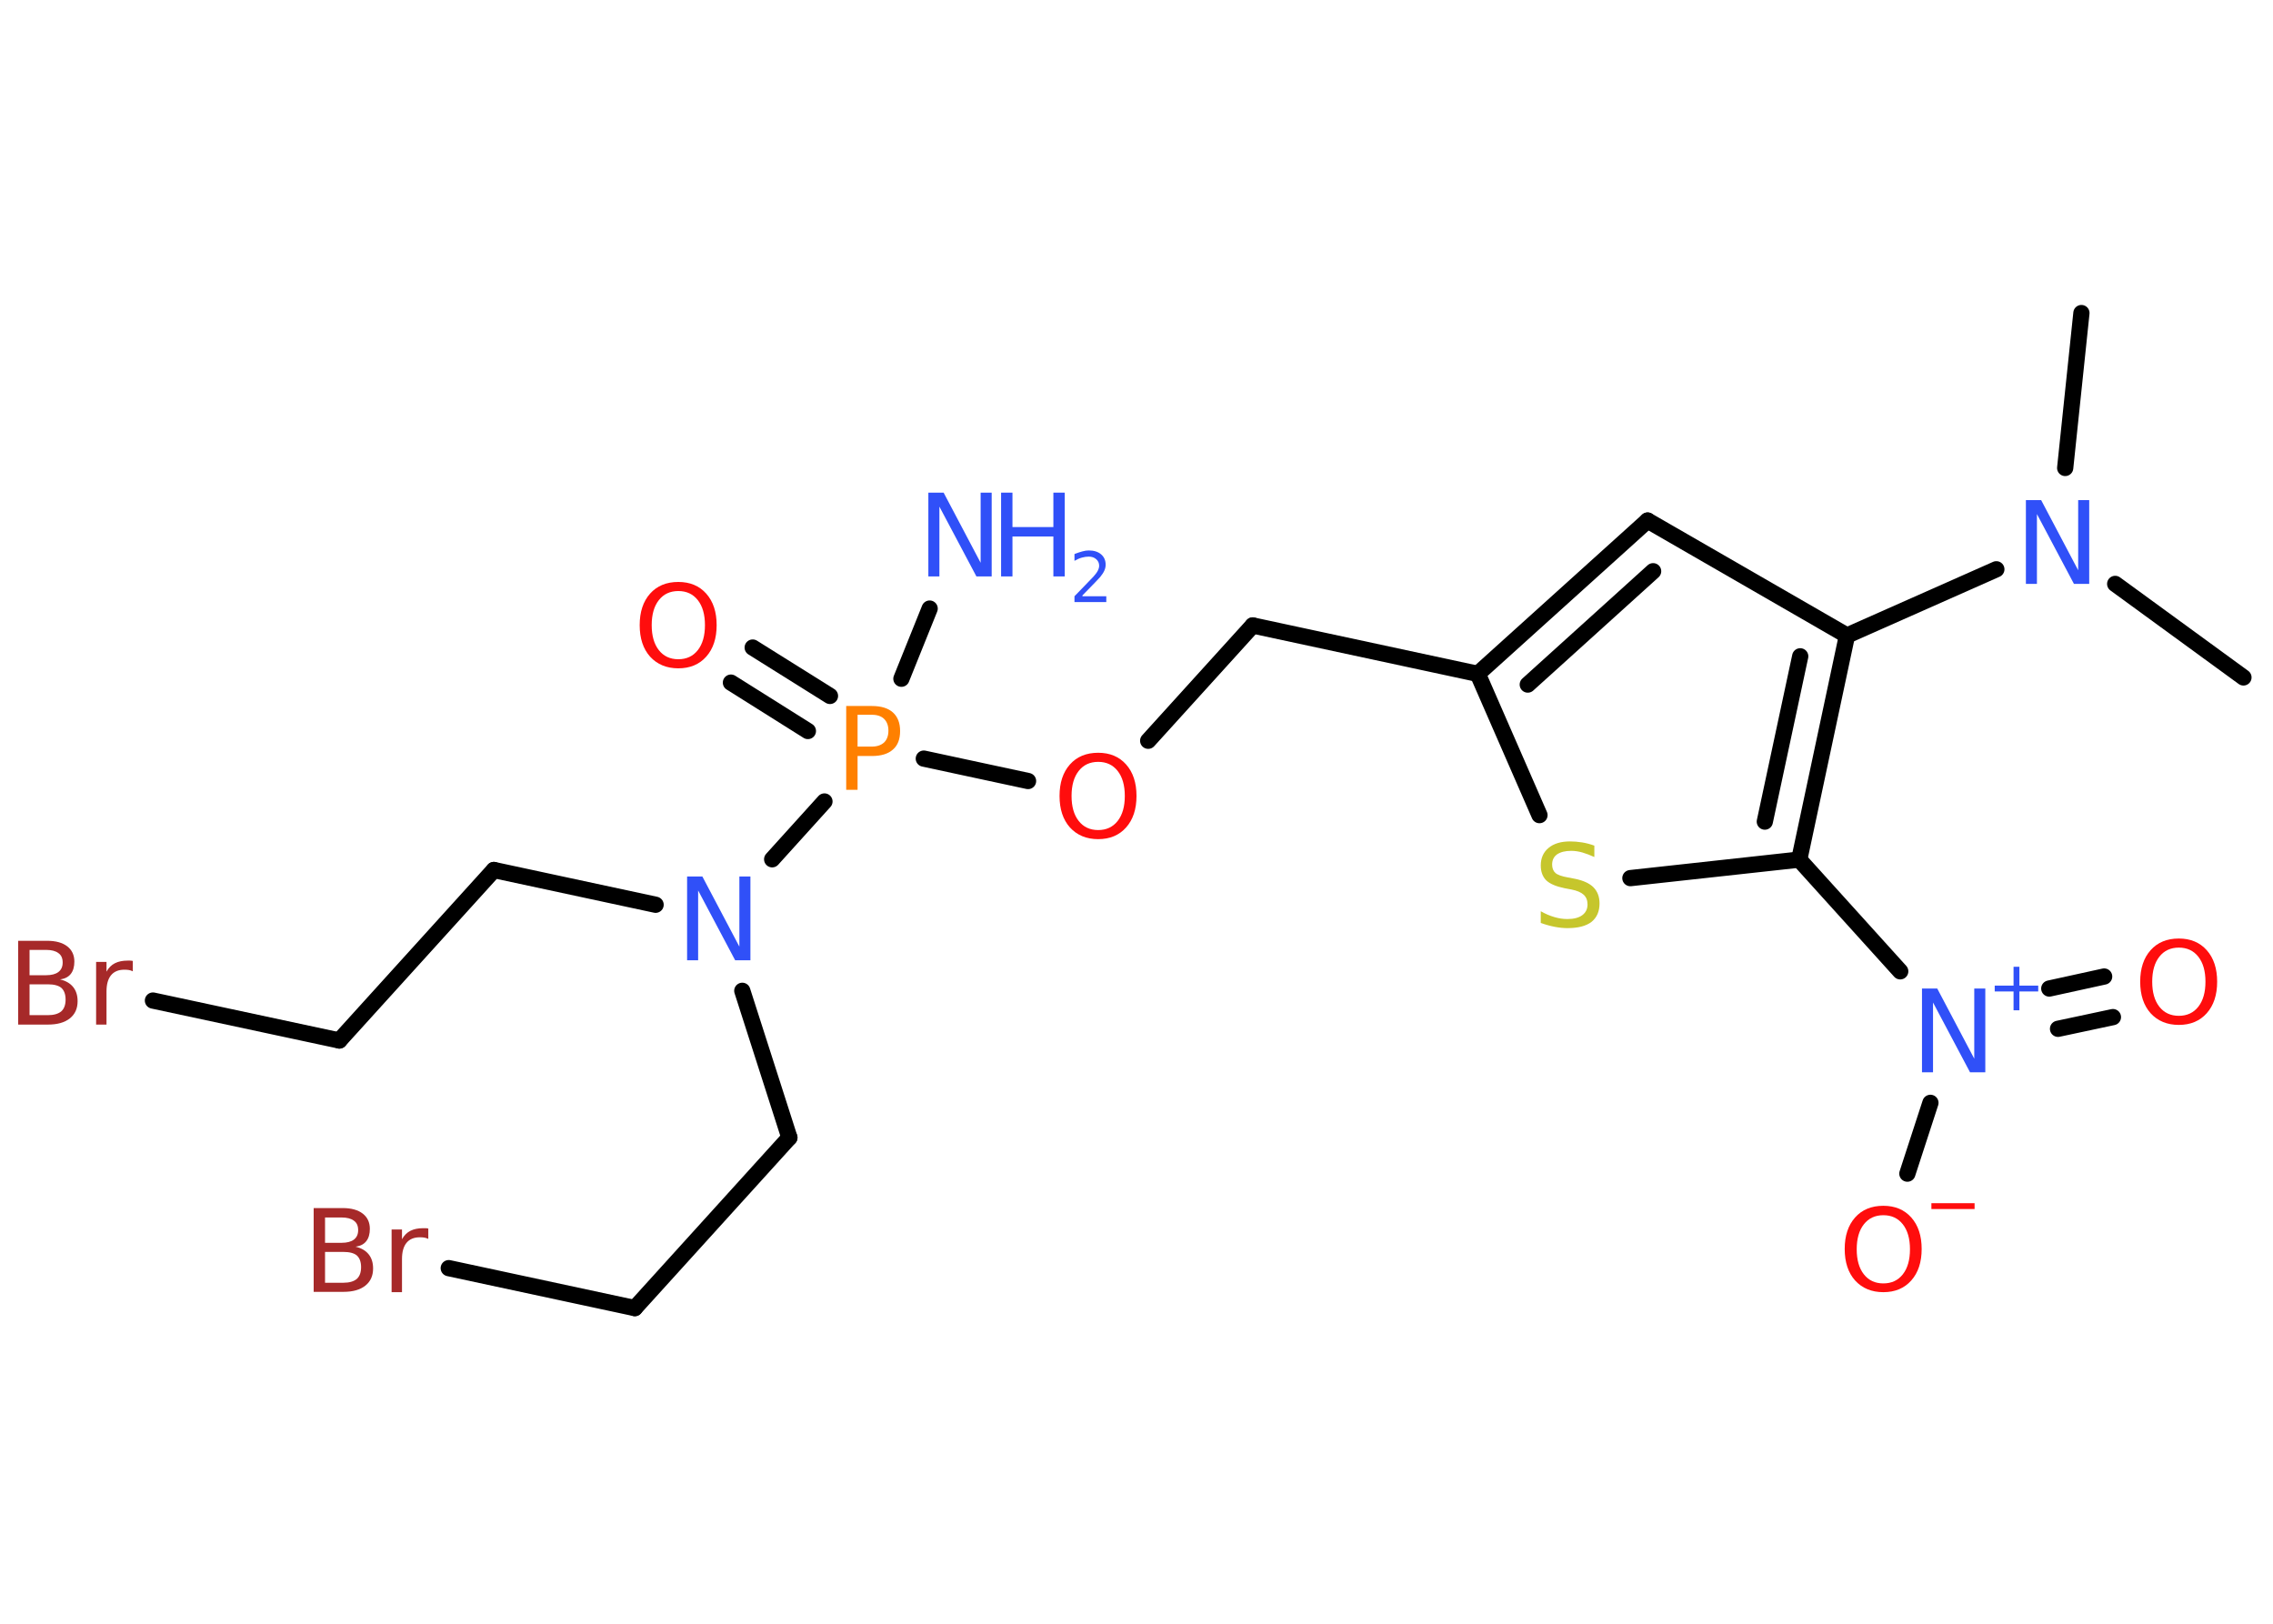 <?xml version='1.0' encoding='UTF-8'?>
<!DOCTYPE svg PUBLIC "-//W3C//DTD SVG 1.1//EN" "http://www.w3.org/Graphics/SVG/1.1/DTD/svg11.dtd">
<svg version='1.2' xmlns='http://www.w3.org/2000/svg' xmlns:xlink='http://www.w3.org/1999/xlink' width='70.0mm' height='50.0mm' viewBox='0 0 70.0 50.0'>
  <desc>Generated by the Chemistry Development Kit (http://github.com/cdk)</desc>
  <g stroke-linecap='round' stroke-linejoin='round' stroke='#000000' stroke-width='.5' fill='#3050F8'>
    <rect x='.0' y='.0' width='70.0' height='50.0' fill='#FFFFFF' stroke='none'/>
    <g id='mol1' class='mol'>
      <line id='mol1bnd1' class='bond' x1='64.1' y1='9.64' x2='63.6' y2='14.41'/>
      <line id='mol1bnd2' class='bond' x1='65.14' y1='17.98' x2='69.09' y2='20.86'/>
      <line id='mol1bnd3' class='bond' x1='61.48' y1='17.53' x2='56.88' y2='19.57'/>
      <line id='mol1bnd4' class='bond' x1='56.88' y1='19.57' x2='50.74' y2='16.03'/>
      <g id='mol1bnd5' class='bond'>
        <line x1='50.74' y1='16.03' x2='45.51' y2='20.75'/>
        <line x1='50.91' y1='17.59' x2='47.05' y2='21.08'/>
      </g>
      <line id='mol1bnd6' class='bond' x1='45.51' y1='20.75' x2='38.58' y2='19.26'/>
      <line id='mol1bnd7' class='bond' x1='38.58' y1='19.26' x2='35.36' y2='22.81'/>
      <line id='mol1bnd8' class='bond' x1='31.66' y1='24.05' x2='28.45' y2='23.36'/>
      <line id='mol1bnd9' class='bond' x1='27.76' y1='20.9' x2='28.63' y2='18.74'/>
      <g id='mol1bnd10' class='bond'>
        <line x1='24.88' y1='22.51' x2='22.51' y2='21.02'/>
        <line x1='25.56' y1='21.43' x2='23.18' y2='19.94'/>
      </g>
      <line id='mol1bnd11' class='bond' x1='25.39' y1='24.68' x2='23.78' y2='26.46'/>
      <line id='mol1bnd12' class='bond' x1='20.19' y1='27.86' x2='15.21' y2='26.79'/>
      <line id='mol1bnd13' class='bond' x1='15.21' y1='26.79' x2='10.45' y2='32.04'/>
      <line id='mol1bnd14' class='bond' x1='10.45' y1='32.04' x2='4.71' y2='30.81'/>
      <line id='mol1bnd15' class='bond' x1='22.86' y1='30.51' x2='24.31' y2='35.03'/>
      <line id='mol1bnd16' class='bond' x1='24.31' y1='35.03' x2='19.55' y2='40.28'/>
      <line id='mol1bnd17' class='bond' x1='19.55' y1='40.28' x2='13.82' y2='39.05'/>
      <line id='mol1bnd18' class='bond' x1='45.51' y1='20.75' x2='47.41' y2='25.1'/>
      <line id='mol1bnd19' class='bond' x1='50.21' y1='27.04' x2='55.41' y2='26.47'/>
      <g id='mol1bnd20' class='bond'>
        <line x1='55.41' y1='26.47' x2='56.88' y2='19.57'/>
        <line x1='54.35' y1='25.3' x2='55.44' y2='20.21'/>
      </g>
      <line id='mol1bnd21' class='bond' x1='55.41' y1='26.47' x2='58.52' y2='29.91'/>
      <g id='mol1bnd22' class='bond'>
        <line x1='63.11' y1='30.44' x2='64.8' y2='30.07'/>
        <line x1='63.38' y1='31.68' x2='65.07' y2='31.32'/>
      </g>
      <line id='mol1bnd23' class='bond' x1='59.45' y1='33.96' x2='58.74' y2='36.14'/>
      <path id='mol1atm2' class='atom' d='M62.39 15.4h.47l1.14 2.16v-2.16h.34v2.58h-.47l-1.14 -2.15v2.15h-.34v-2.58z' stroke='none'/>
      <path id='mol1atm8' class='atom' d='M33.82 23.46q-.38 .0 -.6 .28q-.22 .28 -.22 .77q.0 .49 .22 .77q.22 .28 .6 .28q.38 .0 .6 -.28q.22 -.28 .22 -.77q.0 -.49 -.22 -.77q-.22 -.28 -.6 -.28zM33.82 23.18q.54 .0 .86 .36q.32 .36 .32 .97q.0 .61 -.32 .97q-.32 .36 -.86 .36q-.54 .0 -.87 -.36q-.32 -.36 -.32 -.97q.0 -.61 .32 -.97q.32 -.36 .87 -.36z' stroke='none' fill='#FF0D0D'/>
      <path id='mol1atm9' class='atom' d='M26.41 22.02v.97h.44q.24 .0 .38 -.13q.13 -.13 .13 -.36q.0 -.23 -.13 -.36q-.13 -.13 -.38 -.13h-.44zM26.06 21.74h.79q.43 .0 .65 .2q.22 .2 .22 .57q.0 .38 -.22 .57q-.22 .2 -.65 .2h-.44v1.04h-.35v-2.58z' stroke='none' fill='#FF8000'/>
      <g id='mol1atm10' class='atom'>
        <path d='M28.59 15.17h.47l1.14 2.16v-2.16h.34v2.58h-.47l-1.14 -2.15v2.15h-.34v-2.58z' stroke='none'/>
        <path d='M30.83 15.17h.35v1.06h1.26v-1.06h.35v2.58h-.35v-1.23h-1.26v1.23h-.35v-2.58z' stroke='none'/>
        <path d='M33.34 18.36h.73v.18h-.98v-.18q.12 -.12 .32 -.33q.2 -.21 .26 -.27q.1 -.11 .14 -.19q.04 -.08 .04 -.15q.0 -.12 -.09 -.2q-.09 -.08 -.23 -.08q-.1 .0 -.21 .03q-.11 .03 -.23 .1v-.21q.13 -.05 .24 -.08q.11 -.03 .2 -.03q.24 .0 .38 .12q.14 .12 .14 .32q.0 .09 -.04 .18q-.04 .09 -.13 .2q-.03 .03 -.16 .17q-.14 .14 -.39 .4z' stroke='none'/>
      </g>
      <path id='mol1atm11' class='atom' d='M20.89 18.2q-.38 .0 -.6 .28q-.22 .28 -.22 .77q.0 .49 .22 .77q.22 .28 .6 .28q.38 .0 .6 -.28q.22 -.28 .22 -.77q.0 -.49 -.22 -.77q-.22 -.28 -.6 -.28zM20.89 17.92q.54 .0 .86 .36q.32 .36 .32 .97q.0 .61 -.32 .97q-.32 .36 -.86 .36q-.54 .0 -.87 -.36q-.32 -.36 -.32 -.97q.0 -.61 .32 -.97q.32 -.36 .87 -.36z' stroke='none' fill='#FF0D0D'/>
      <path id='mol1atm12' class='atom' d='M21.16 26.99h.47l1.14 2.16v-2.16h.34v2.58h-.47l-1.14 -2.15v2.15h-.34v-2.58z' stroke='none'/>
      <path id='mol1atm15' class='atom' d='M.91 30.31v.95h.56q.28 .0 .42 -.12q.13 -.12 .13 -.36q.0 -.24 -.13 -.36q-.13 -.11 -.42 -.11h-.56zM.91 29.25v.78h.51q.25 .0 .38 -.1q.13 -.1 .13 -.29q.0 -.2 -.13 -.29q-.13 -.1 -.38 -.1h-.51zM.56 28.97h.89q.4 .0 .62 .17q.22 .17 .22 .47q.0 .24 -.11 .38q-.11 .14 -.33 .17q.26 .06 .4 .23q.14 .17 .14 .44q.0 .34 -.24 .53q-.24 .19 -.67 .19h-.92v-2.58zM4.09 29.91q-.06 -.03 -.12 -.04q-.06 -.01 -.14 -.01q-.27 .0 -.41 .17q-.14 .17 -.14 .5v1.02h-.32v-1.93h.32v.3q.1 -.18 .26 -.26q.16 -.08 .39 -.08q.03 .0 .07 .0q.04 .0 .09 .01v.33z' stroke='none' fill='#A62929'/>
      <path id='mol1atm18' class='atom' d='M10.01 38.55v.95h.56q.28 .0 .42 -.12q.13 -.12 .13 -.36q.0 -.24 -.13 -.36q-.13 -.11 -.42 -.11h-.56zM10.01 37.49v.78h.51q.25 .0 .38 -.1q.13 -.1 .13 -.29q.0 -.2 -.13 -.29q-.13 -.1 -.38 -.1h-.51zM9.66 37.2h.89q.4 .0 .62 .17q.22 .17 .22 .47q.0 .24 -.11 .38q-.11 .14 -.33 .17q.26 .06 .4 .23q.14 .17 .14 .44q.0 .34 -.24 .53q-.24 .19 -.67 .19h-.92v-2.58zM13.19 38.15q-.06 -.03 -.12 -.04q-.06 -.01 -.14 -.01q-.27 .0 -.41 .17q-.14 .17 -.14 .5v1.02h-.32v-1.93h.32v.3q.1 -.18 .26 -.26q.16 -.08 .39 -.08q.03 .0 .07 .0q.04 .0 .09 .01v.33z' stroke='none' fill='#A62929'/>
      <path id='mol1atm19' class='atom' d='M49.1 26.05v.34q-.2 -.09 -.37 -.14q-.18 -.05 -.34 -.05q-.28 .0 -.44 .11q-.15 .11 -.15 .31q.0 .17 .1 .26q.1 .09 .39 .14l.21 .04q.39 .08 .57 .26q.19 .19 .19 .5q.0 .37 -.25 .57q-.25 .19 -.74 .19q-.18 .0 -.39 -.04q-.21 -.04 -.43 -.12v-.36q.21 .12 .42 .18q.2 .06 .4 .06q.3 .0 .46 -.12q.16 -.12 .16 -.33q.0 -.19 -.12 -.3q-.12 -.11 -.38 -.16l-.21 -.04q-.39 -.08 -.56 -.24q-.17 -.17 -.17 -.46q.0 -.34 .24 -.54q.24 -.2 .66 -.2q.18 .0 .37 .03q.19 .03 .38 .1z' stroke='none' fill='#C6C62C'/>
      <g id='mol1atm21' class='atom'>
        <path d='M59.19 30.44h.47l1.14 2.16v-2.16h.34v2.58h-.47l-1.14 -2.15v2.15h-.34v-2.58z' stroke='none'/>
        <path d='M62.19 29.77v.58h.58v.18h-.58v.58h-.18v-.58h-.58v-.18h.58v-.58h.18z' stroke='none'/>
      </g>
      <path id='mol1atm22' class='atom' d='M67.1 29.18q-.38 .0 -.6 .28q-.22 .28 -.22 .77q.0 .49 .22 .77q.22 .28 .6 .28q.38 .0 .6 -.28q.22 -.28 .22 -.77q.0 -.49 -.22 -.77q-.22 -.28 -.6 -.28zM67.1 28.9q.54 .0 .86 .36q.32 .36 .32 .97q.0 .61 -.32 .97q-.32 .36 -.86 .36q-.54 .0 -.87 -.36q-.32 -.36 -.32 -.97q.0 -.61 .32 -.97q.32 -.36 .87 -.36z' stroke='none' fill='#FF0D0D'/>
      <g id='mol1atm23' class='atom'>
        <path d='M58.0 37.42q-.38 .0 -.6 .28q-.22 .28 -.22 .77q.0 .49 .22 .77q.22 .28 .6 .28q.38 .0 .6 -.28q.22 -.28 .22 -.77q.0 -.49 -.22 -.77q-.22 -.28 -.6 -.28zM58.0 37.13q.54 .0 .86 .36q.32 .36 .32 .97q.0 .61 -.32 .97q-.32 .36 -.86 .36q-.54 .0 -.87 -.36q-.32 -.36 -.32 -.97q.0 -.61 .32 -.97q.32 -.36 .87 -.36z' stroke='none' fill='#FF0D0D'/>
        <path d='M59.48 37.05h1.33v.18h-1.33v-.18z' stroke='none' fill='#FF0D0D'/>
      </g>
    </g>
  </g>
</svg>

